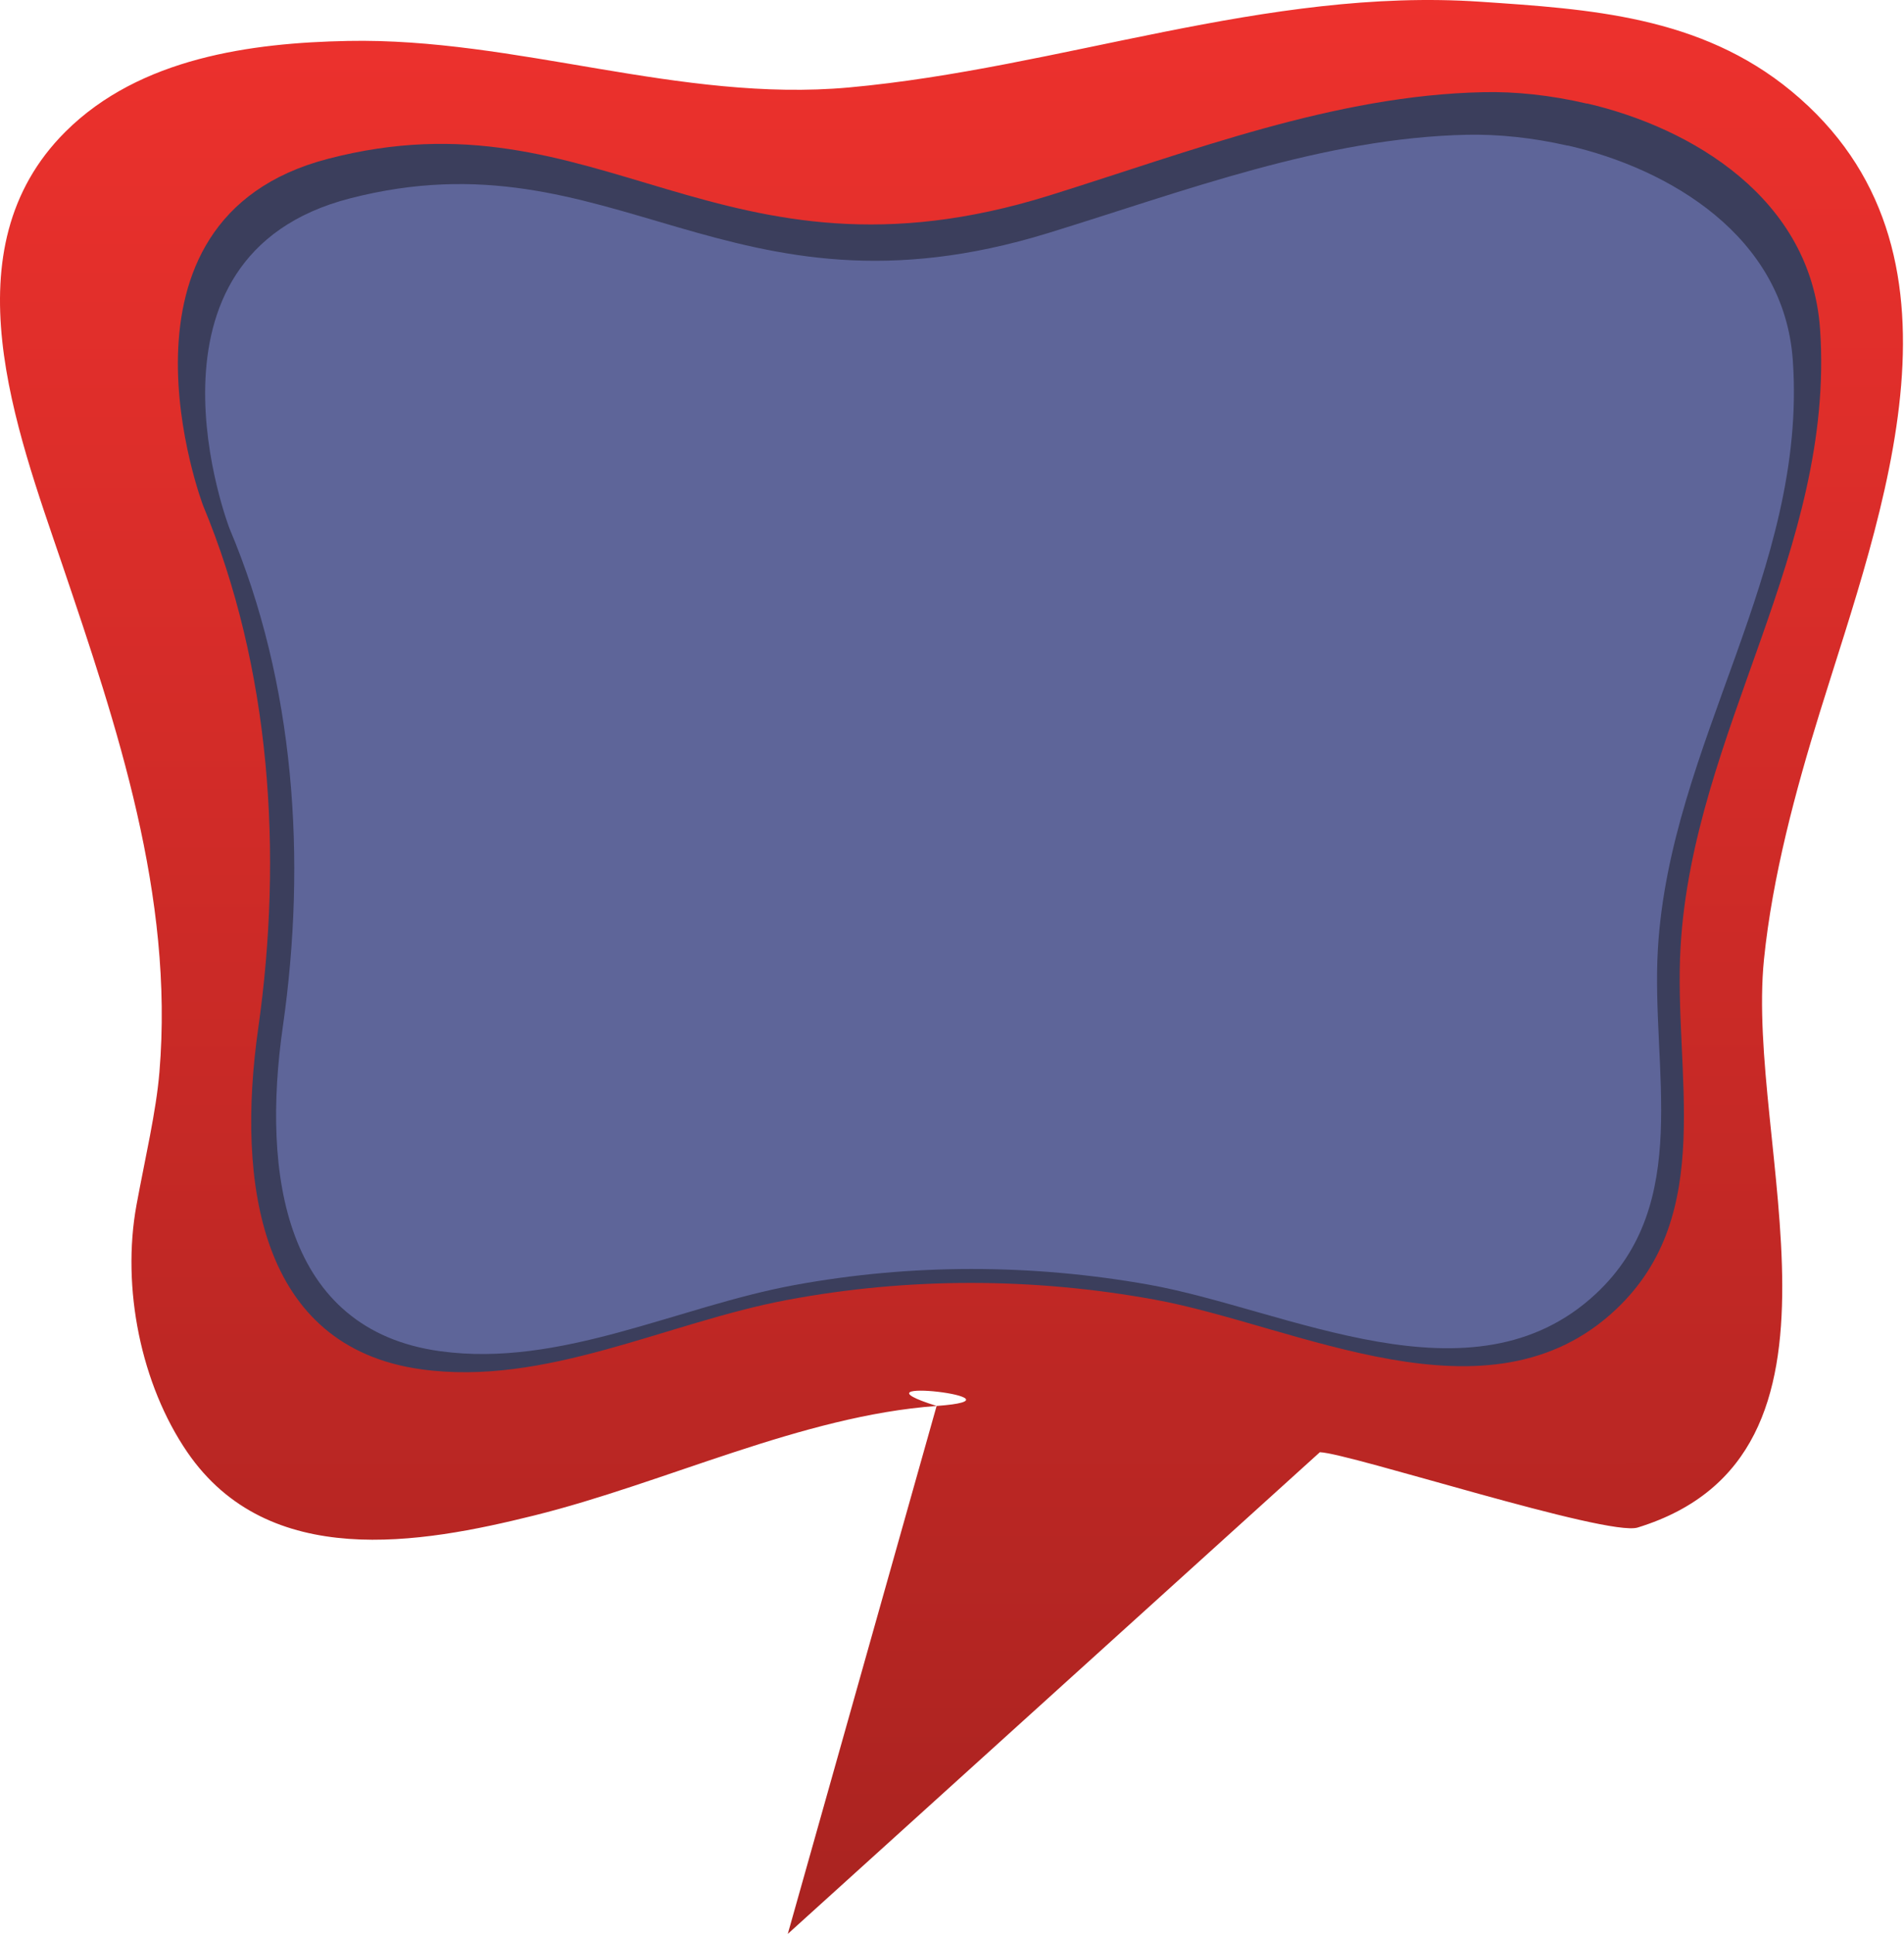 <svg width="1222" height="1241" viewBox="0 0 1222 1241" fill="none" xmlns="http://www.w3.org/2000/svg">
<path d="M42.03 84.496C89.792 36.916 161.687 27.494 223.154 26.269C331.291 24.102 436.316 65.935 544.789 56.136C680.59 43.794 812.775 -8.215 950.089 1.113C1019.88 5.824 1091.19 10.158 1149.71 58.492C1272.98 160.342 1208.24 327.108 1167.96 457.129C1152.4 507.347 1137.52 562.653 1132.14 615.604C1120.11 734.413 1202.44 933.59 1051.08 980.228C1031.65 986.258 866.355 932.553 847.099 931.894L505.611 1241L601.127 902.215C665.706 897.504 539.07 882.712 601.127 902.215C514.517 908.528 427.15 951.585 342.81 972.502C270.075 990.592 172.365 1007.93 120.231 931.894C90.549 888.553 77.851 826.558 87.605 773.23C93.155 743.081 100.218 713.402 102.321 687.963C111.738 574.713 75.16 466.174 39.928 362.251C10.161 274.628 -33.648 159.871 42.03 84.496Z" fill="url(#paint0_linear_12_1991)"/>
<path d="M1018.62 66.404C1085.64 81.95 1162.33 127.269 1168.13 211.218C1177.89 352.733 1086.48 469.658 1078.58 607.97C1073.95 688.621 1101.95 778.882 1037.38 840.029C955.391 917.665 832.371 850.487 740.632 833.905C662.935 819.772 582.968 819.584 505.187 834.188C427.49 848.791 350.046 889.87 270.079 878.659C166.651 864.149 151.6 759.567 165.726 659.884C181.703 547.482 173.715 428.673 130.326 324.373C130.326 324.373 60.701 140.931 210.461 101.925C385.362 56.323 461.209 191.714 673.698 125.385C764.596 97.025 856.756 61.128 952.111 59.15C972.292 58.678 995.248 61.034 1018.54 66.499L1018.62 66.404Z" fill="#3B3E5C"/>
<path d="M1006.09 93.351C1070.92 108.144 1145.09 151.295 1150.64 231.287C1160.06 366.113 1071.68 477.479 1064.03 609.195C1059.57 686.077 1086.65 772.004 1024.25 830.231C944.96 904.192 826.061 840.218 737.348 824.39C662.174 811.011 584.898 810.822 509.724 824.672C434.634 838.522 359.796 877.717 282.436 867.07C182.456 853.315 167.909 753.632 181.531 658.754C196.919 551.628 189.267 438.472 147.307 339.166C147.307 339.166 79.953 164.486 224.752 127.27C393.767 83.835 467.176 212.726 672.601 149.6C760.472 122.559 849.521 88.452 941.765 86.473C961.273 86.097 983.472 88.264 1006.01 93.446L1006.09 93.351Z" fill="#5E6599"/>
<defs>
<linearGradient id="paint0_linear_12_1991" x1="610.67" y1="0" x2="611" y2="1878.5" gradientUnits="userSpaceOnUse">
<stop stop-color="#ED312D"/>
<stop offset="1" stop-color="#871C1A"/>
</linearGradient>
</defs>
</svg>
